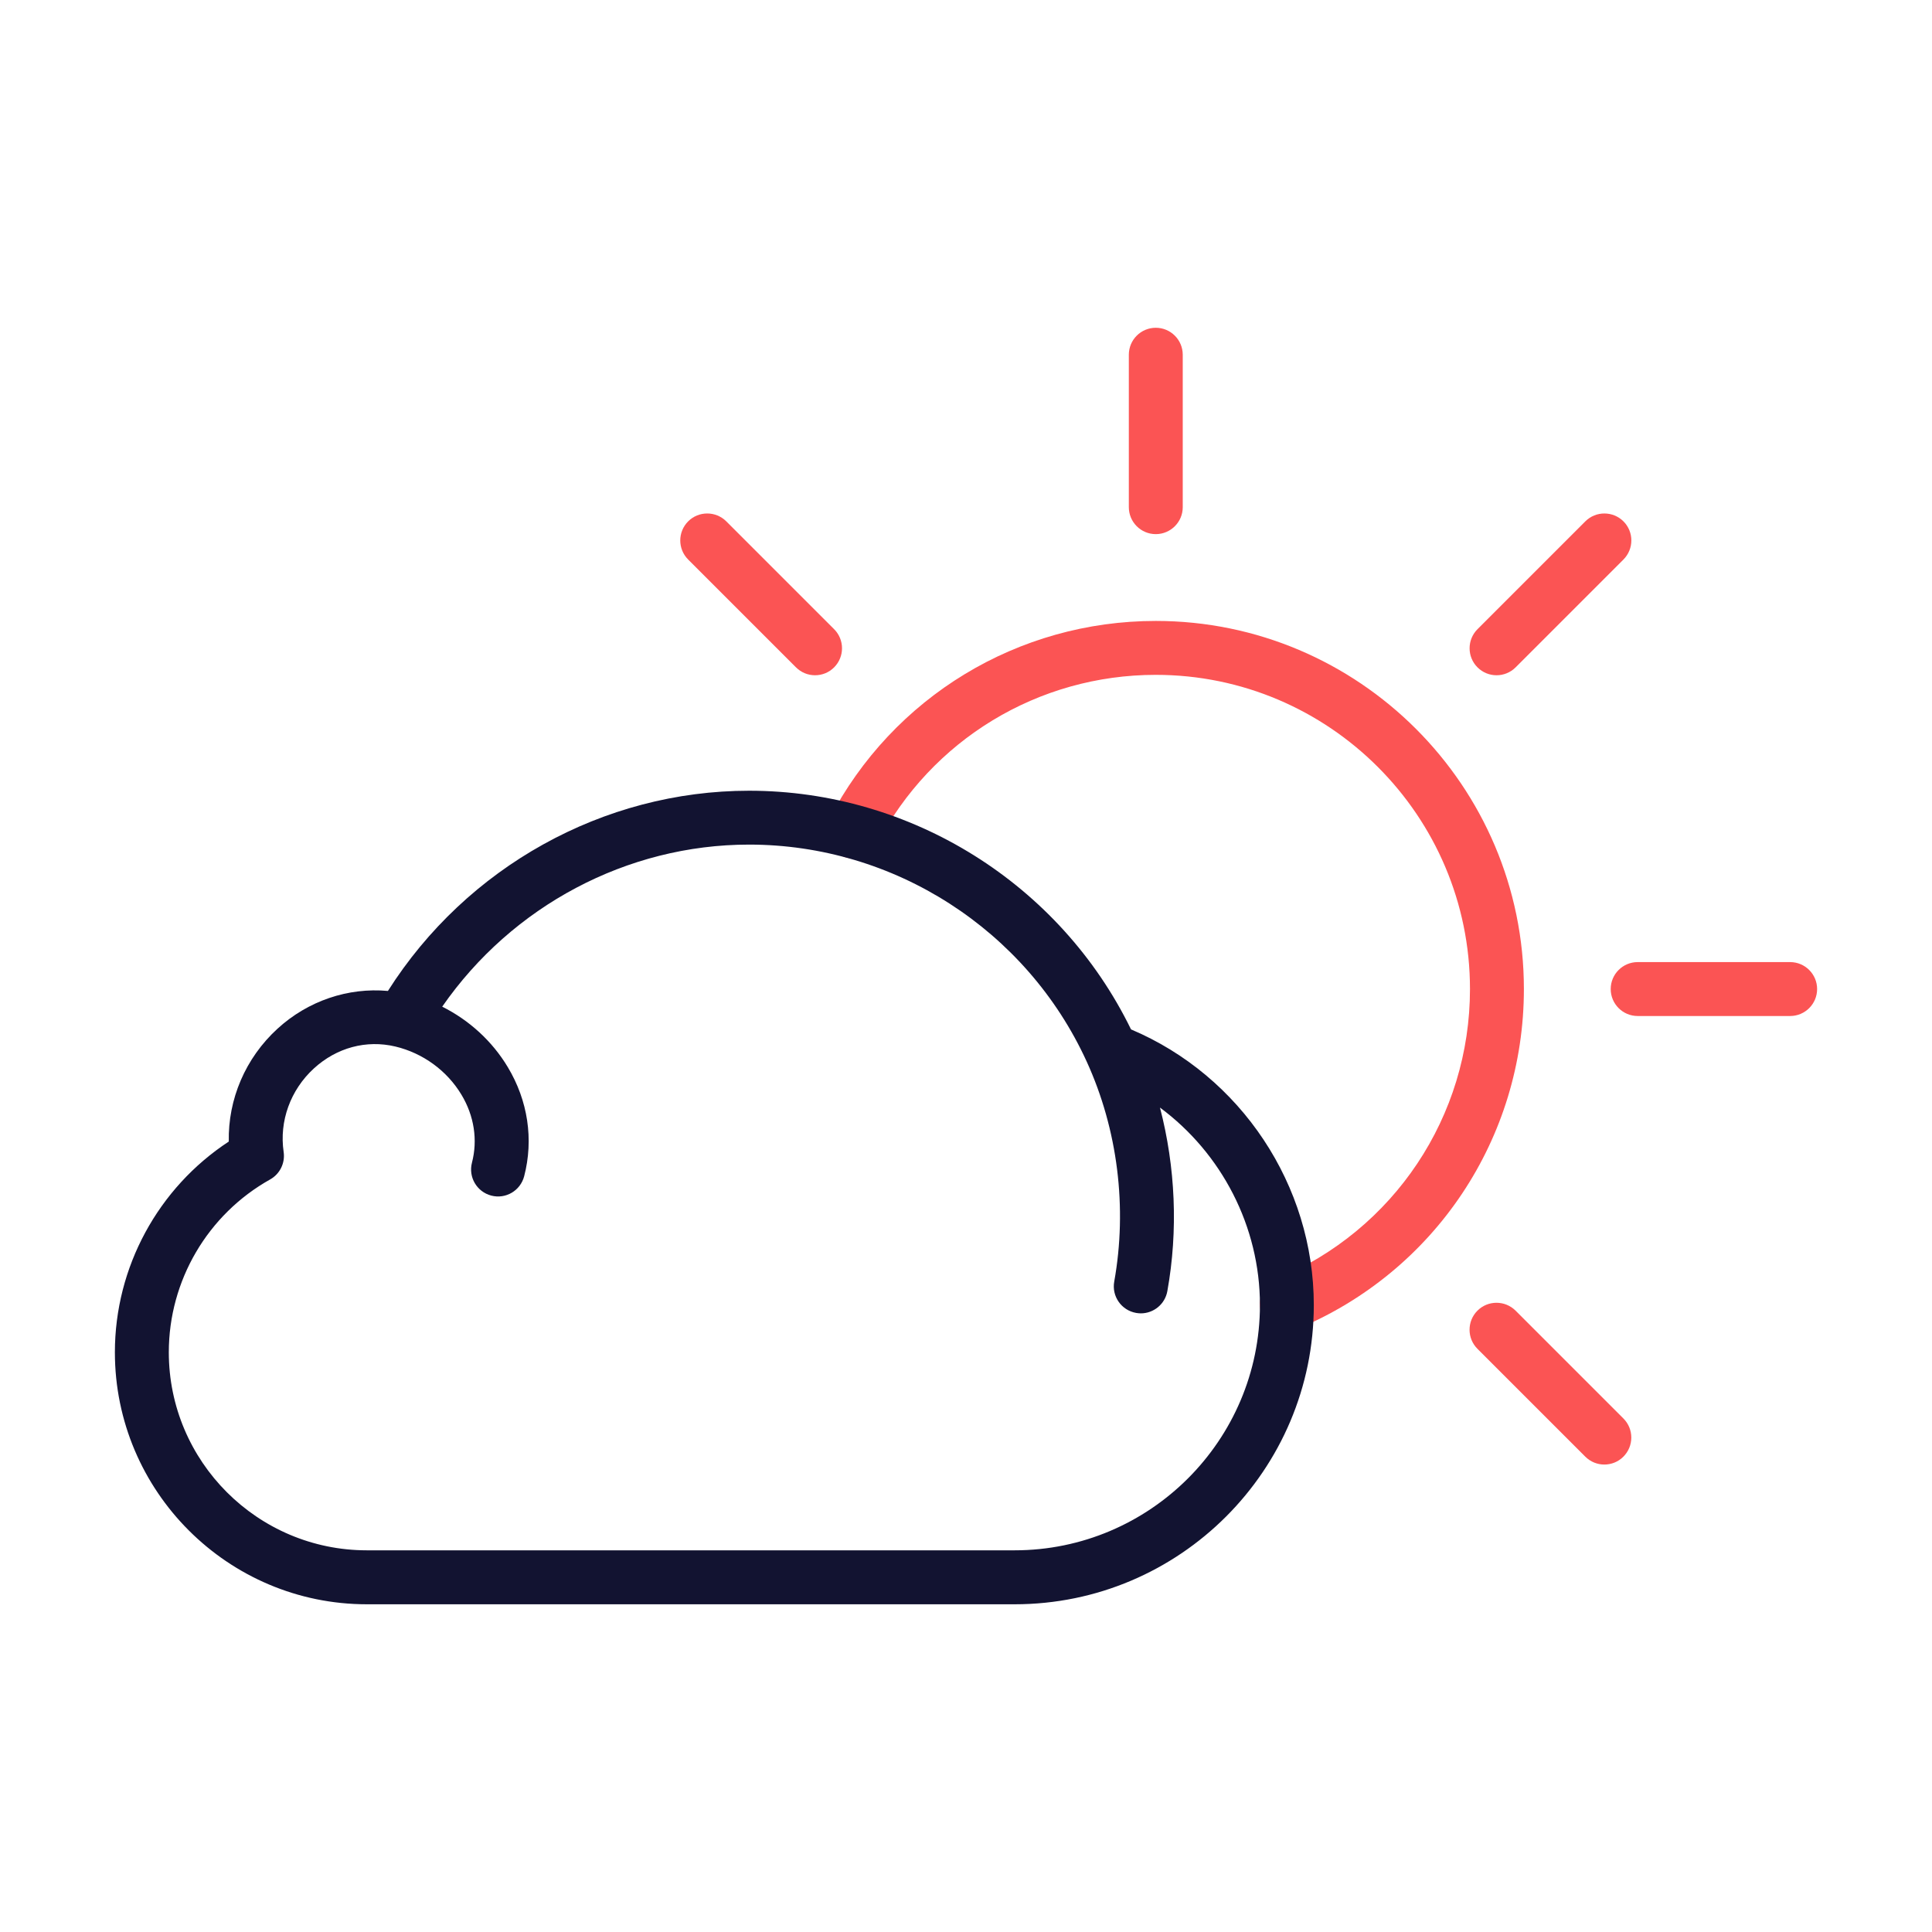 <?xml version="1.0" encoding="utf-8"?>
<!-- Generator: Adobe Illustrator 24.1.2, SVG Export Plug-In . SVG Version: 6.00 Build 0)  -->
<svg version="1.1" id="Warstwa_3" xmlns="http://www.w3.org/2000/svg" xmlns:xlink="http://www.w3.org/1999/xlink" x="0px" y="0px"
	 viewBox="0 0 430 430" style="enable-background:new 0 0 430 430;" xml:space="preserve">
<style type="text/css">
	.st0{fill:#fb5454;}
	.st1{fill:#121331;}
	.st2{fill:#fb5454;}
	.st3{fill:none;}
</style>
<g>
	<path class="st0" d="M286.41,296.25c-2.35,0-4.58-1.39-5.54-3.7c-1.27-3.06,0.17-6.57,3.23-7.84
		c26.16-10.89,43.07-36.24,43.07-64.58c0-38.56-31.37-69.93-69.93-69.93c-26.17,0-49.94,14.42-62.03,37.63
		c-1.53,2.94-5.16,4.08-8.09,2.55c-2.94-1.53-4.08-5.15-2.55-8.09c14.16-27.19,42.01-44.09,72.67-44.09
		c45.18,0,81.93,36.75,81.93,81.93c0,33.2-19.8,62.9-50.45,75.66C287.96,296.1,287.18,296.25,286.41,296.25z"/>
	<path class="st0" d="M257.24,118.88c-3.31,0-6-2.69-6-6V78.95c0-3.31,2.69-6,6-6s6,2.69,6,6v33.94
		C263.24,116.19,260.55,118.88,257.24,118.88z"/>
	<path class="st0" d="M181.4,150.29c-1.54,0-3.07-0.59-4.24-1.76l-24-24c-2.34-2.34-2.34-6.14,0-8.49c2.34-2.34,6.14-2.34,8.49,0
		l24,24c2.34,2.34,2.34,6.14,0,8.49C184.48,149.71,182.94,150.29,181.4,150.29z"/>
	<path class="st0" d="M357.07,325.96c-1.54,0-3.07-0.59-4.24-1.76l-24-24c-2.34-2.34-2.34-6.14,0-8.49c2.34-2.34,6.14-2.34,8.49,0
		l24,24c2.34,2.34,2.34,6.14,0,8.49C360.15,325.38,358.61,325.96,357.07,325.96z"/>
	<path class="st0" d="M398.43,226.13h-33.94c-3.31,0-6-2.69-6-6s2.69-6,6-6h33.94c3.31,0,6,2.69,6,6S401.74,226.13,398.43,226.13z"
		/>
	<path class="st0" d="M333.08,150.29c-1.54,0-3.07-0.59-4.24-1.76c-2.34-2.34-2.34-6.14,0-8.49l24-24c2.34-2.34,6.14-2.34,8.49,0
		c2.34,2.34,2.34,6.14,0,8.49l-24,24C336.15,149.71,334.61,150.29,333.08,150.29z"/>
	<path class="st1" d="M251.73,229.11c-15.8-32.35-48.89-53.12-85-53.12c-32.47,0-62.89,16.98-80.39,44.56
		c-8.86-0.8-17.79,2.19-24.58,8.41c-7.14,6.53-11.03,15.69-10.84,25.11c-15.73,10.32-25.35,27.95-25.35,46.91
		c0,30.92,25.16,56.08,56.08,56.08h144.17c36.72,0,66.59-29.87,66.59-66.59C292.41,263.79,276.16,239.44,251.73,229.11z
		 M225.82,345.05H81.65c-24.3,0-44.08-19.77-44.08-44.08c0-15.94,8.64-30.68,22.56-38.47c2.17-1.22,3.36-3.65,3-6.11
		c-1.01-6.86,1.51-13.81,6.73-18.59c5.07-4.64,11.67-6.41,18.13-4.88c6.13,1.46,11.5,5.37,14.72,10.74
		c2.82,4.69,3.65,10.06,2.33,15.12c-0.83,3.21,1.09,6.48,4.3,7.32c3.21,0.84,6.48-1.09,7.32-4.3c2.14-8.21,0.84-16.85-3.66-24.32
		c-3.47-5.78-8.59-10.43-14.58-13.43c15.55-22.41,41.12-36.07,68.31-36.07c32.24,0,61.74,18.96,75.14,48.31
		c6.9,15.1,9.07,32.49,6.12,48.95c-0.59,3.26,1.58,6.38,4.85,6.97c0.36,0.06,0.72,0.1,1.07,0.1c2.85,0,5.38-2.04,5.9-4.94
		c2.43-13.53,1.81-27.6-1.64-40.86c13.7,10.14,22.25,26.44,22.25,43.96C280.41,320.56,255.92,345.05,225.82,345.05z"/>
</g>
</svg>
